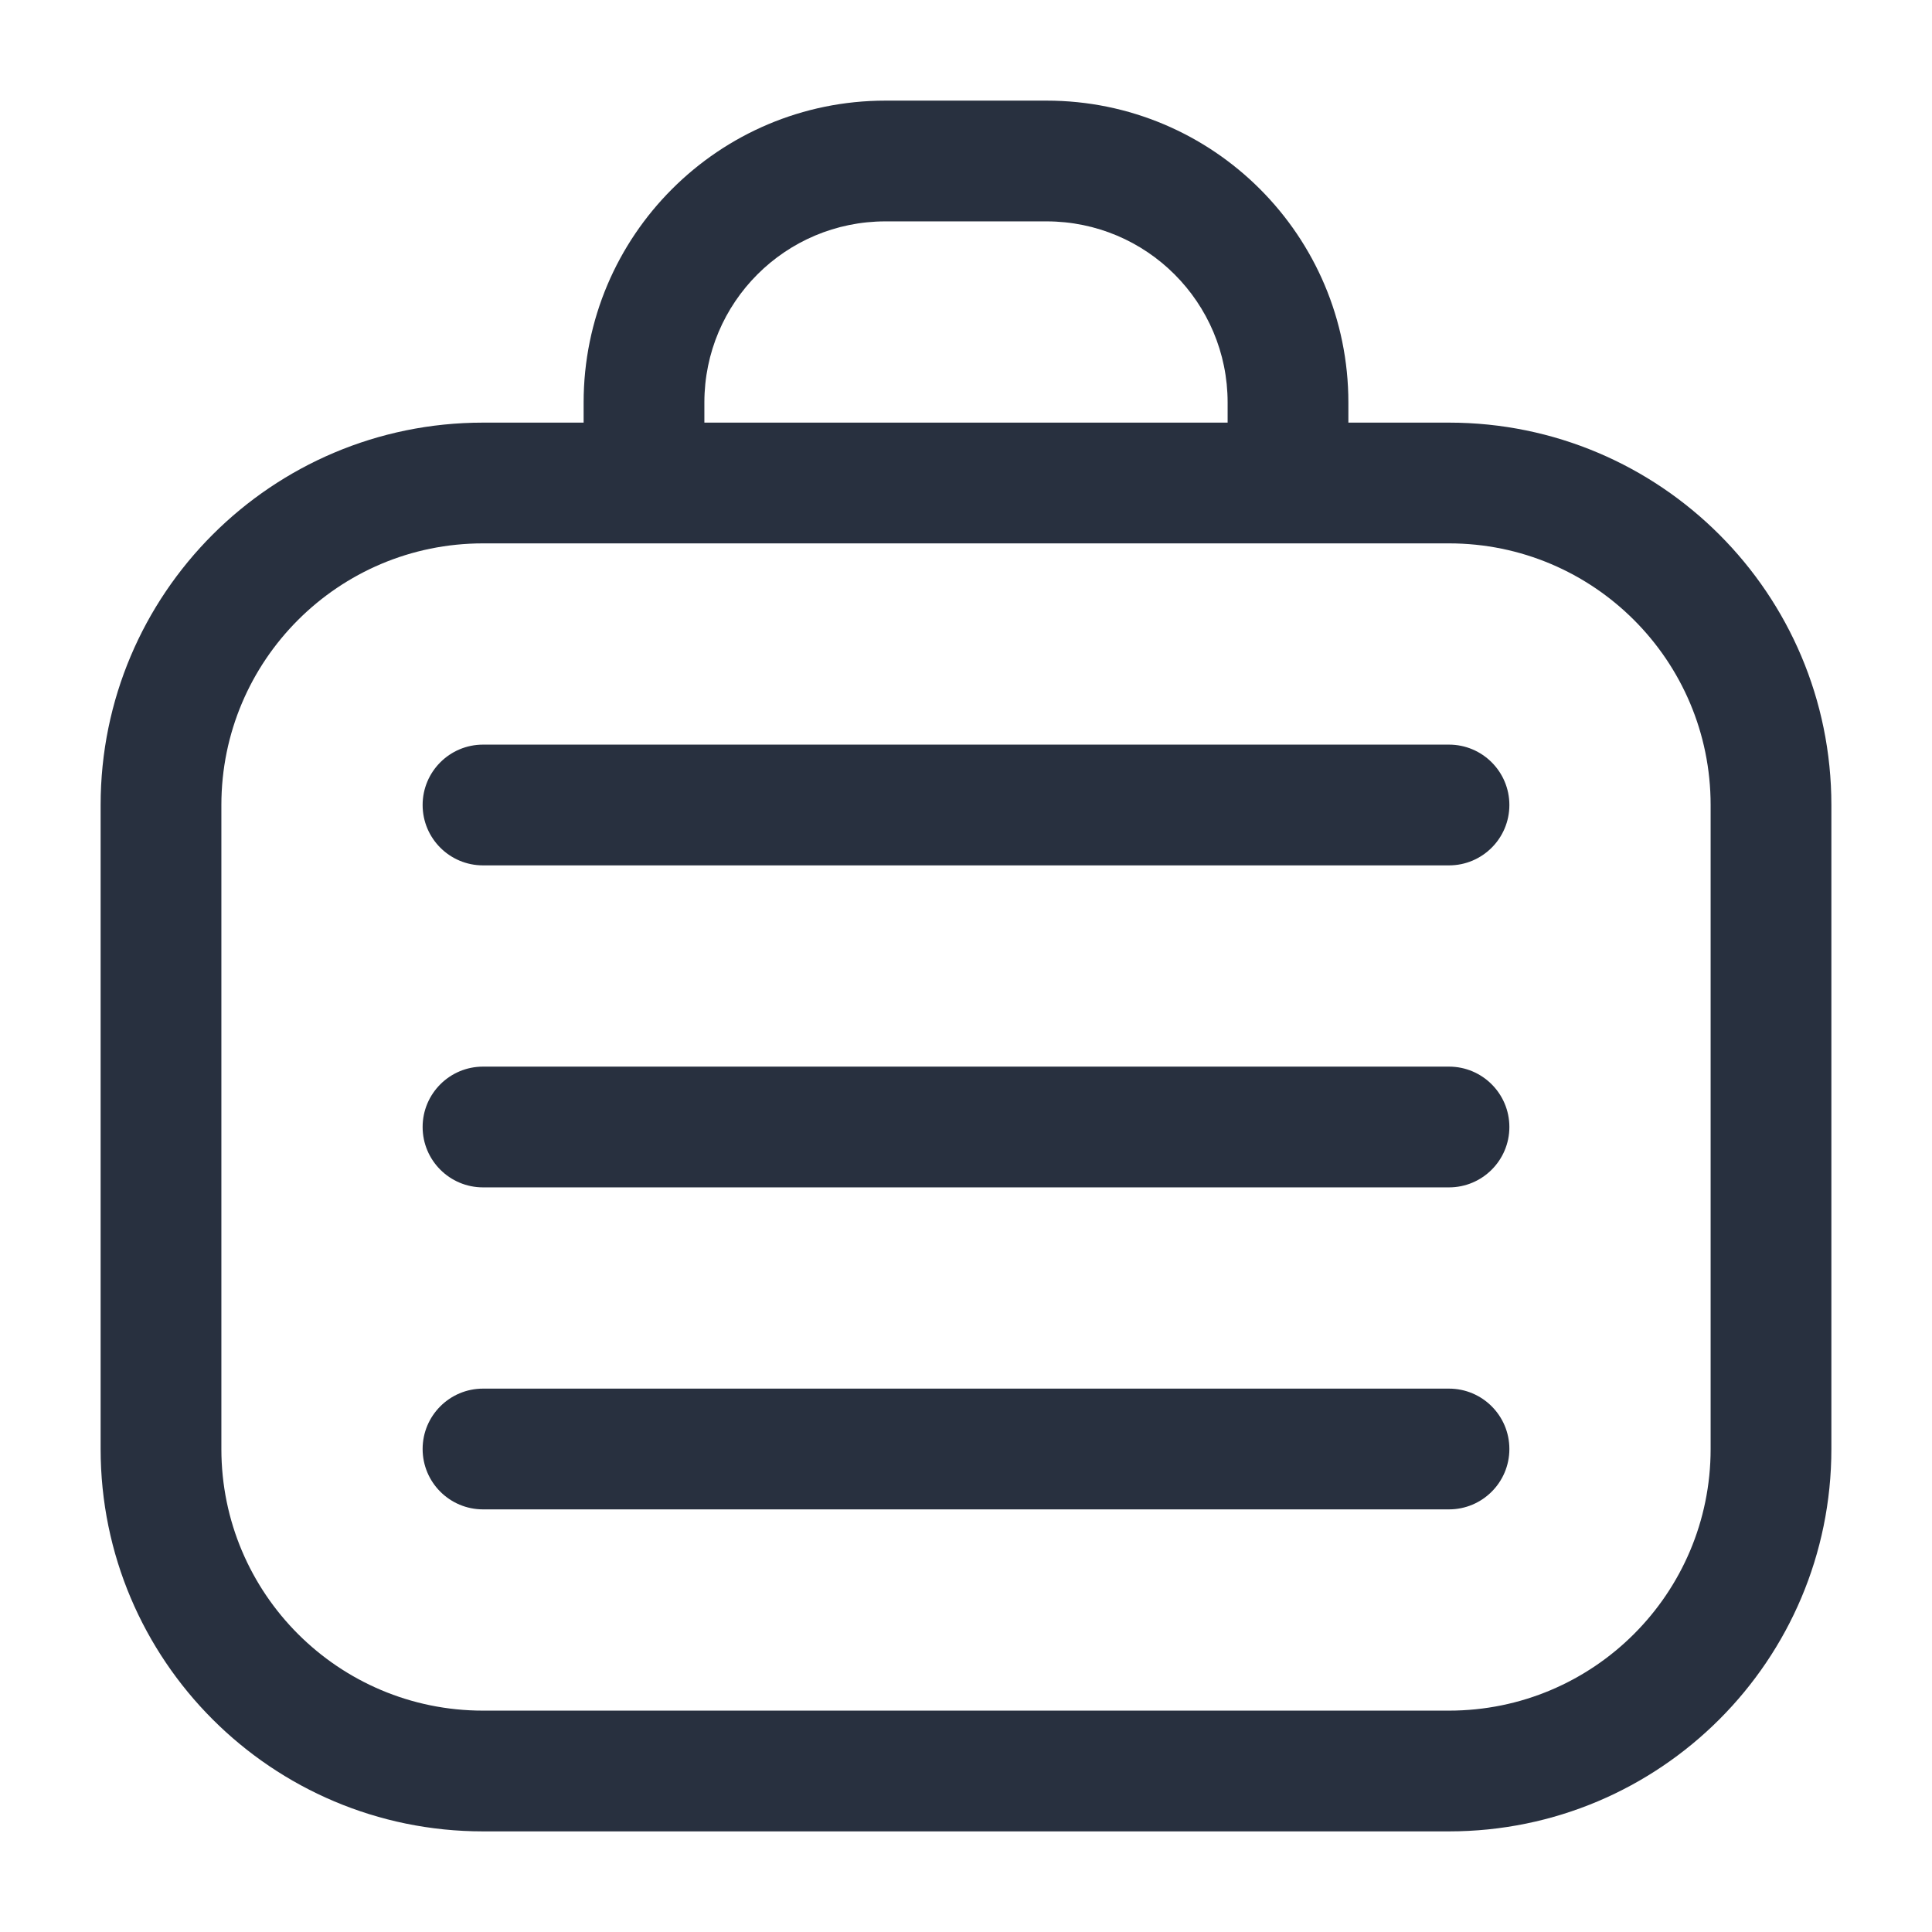 <svg width="24" height="24" viewBox="0 0 24 24" fill="none" xmlns="http://www.w3.org/2000/svg">
    <path d="M7.25 6C7.25 6.414 7.586 6.75 8 6.75C8.414 6.75 8.75 6.414 8.75 6H7.25ZM15.25 6C15.25 6.414 15.586 6.75 16 6.75C16.414 6.75 16.75 6.414 16.75 6H15.25ZM6 9.25C5.586 9.25 5.25 9.586 5.25 10C5.25 10.414 5.586 10.75 6 10.75V9.25ZM18 10.75C18.414 10.75 18.75 10.414 18.75 10C18.75 9.586 18.414 9.25 18 9.25V10.75ZM6 13.25C5.586 13.25 5.25 13.586 5.25 14C5.25 14.414 5.586 14.75 6 14.75V13.25ZM18 14.75C18.414 14.75 18.75 14.414 18.75 14C18.75 13.586 18.414 13.25 18 13.25V14.75ZM6 17.25C5.586 17.25 5.25 17.586 5.25 18C5.25 18.414 5.586 18.75 6 18.75V17.25ZM18 18.75C18.414 18.75 18.75 18.414 18.75 18C18.75 17.586 18.414 17.25 18 17.25V18.75ZM6 6.75H18V5.25H6V6.75ZM21.25 10V18H22.75V10H21.25ZM18 21.25H6V22.75H18V21.25ZM2.75 18V10H1.25V18H2.75ZM6 21.25C4.205 21.25 2.75 19.795 2.75 18H1.25C1.25 20.623 3.377 22.75 6 22.75V21.25ZM21.25 18C21.25 19.795 19.795 21.25 18 21.25V22.75C20.623 22.75 22.75 20.623 22.75 18H21.25ZM18 6.75C19.795 6.75 21.25 8.205 21.25 10H22.75C22.75 7.377 20.623 5.25 18 5.25V6.75ZM6 5.25C3.377 5.25 1.25 7.377 1.25 10H2.75C2.75 8.205 4.205 6.75 6 6.75V5.25ZM8.75 6V5H7.25V6H8.75ZM11 2.75H13V1.25H11V2.75ZM15.25 5V6H16.75V5H15.25ZM13 2.75C14.243 2.75 15.25 3.757 15.25 5H16.75C16.75 2.929 15.071 1.25 13 1.25V2.75ZM8.75 5C8.75 3.757 9.757 2.75 11 2.75V1.25C8.929 1.25 7.25 2.929 7.25 5H8.75ZM6 10.75H18V9.25H6V10.75ZM6 14.75H18V13.25H6V14.75ZM6 18.75H18V17.25H6V18.75Z"
          fill="#28303F"/>
</svg>
